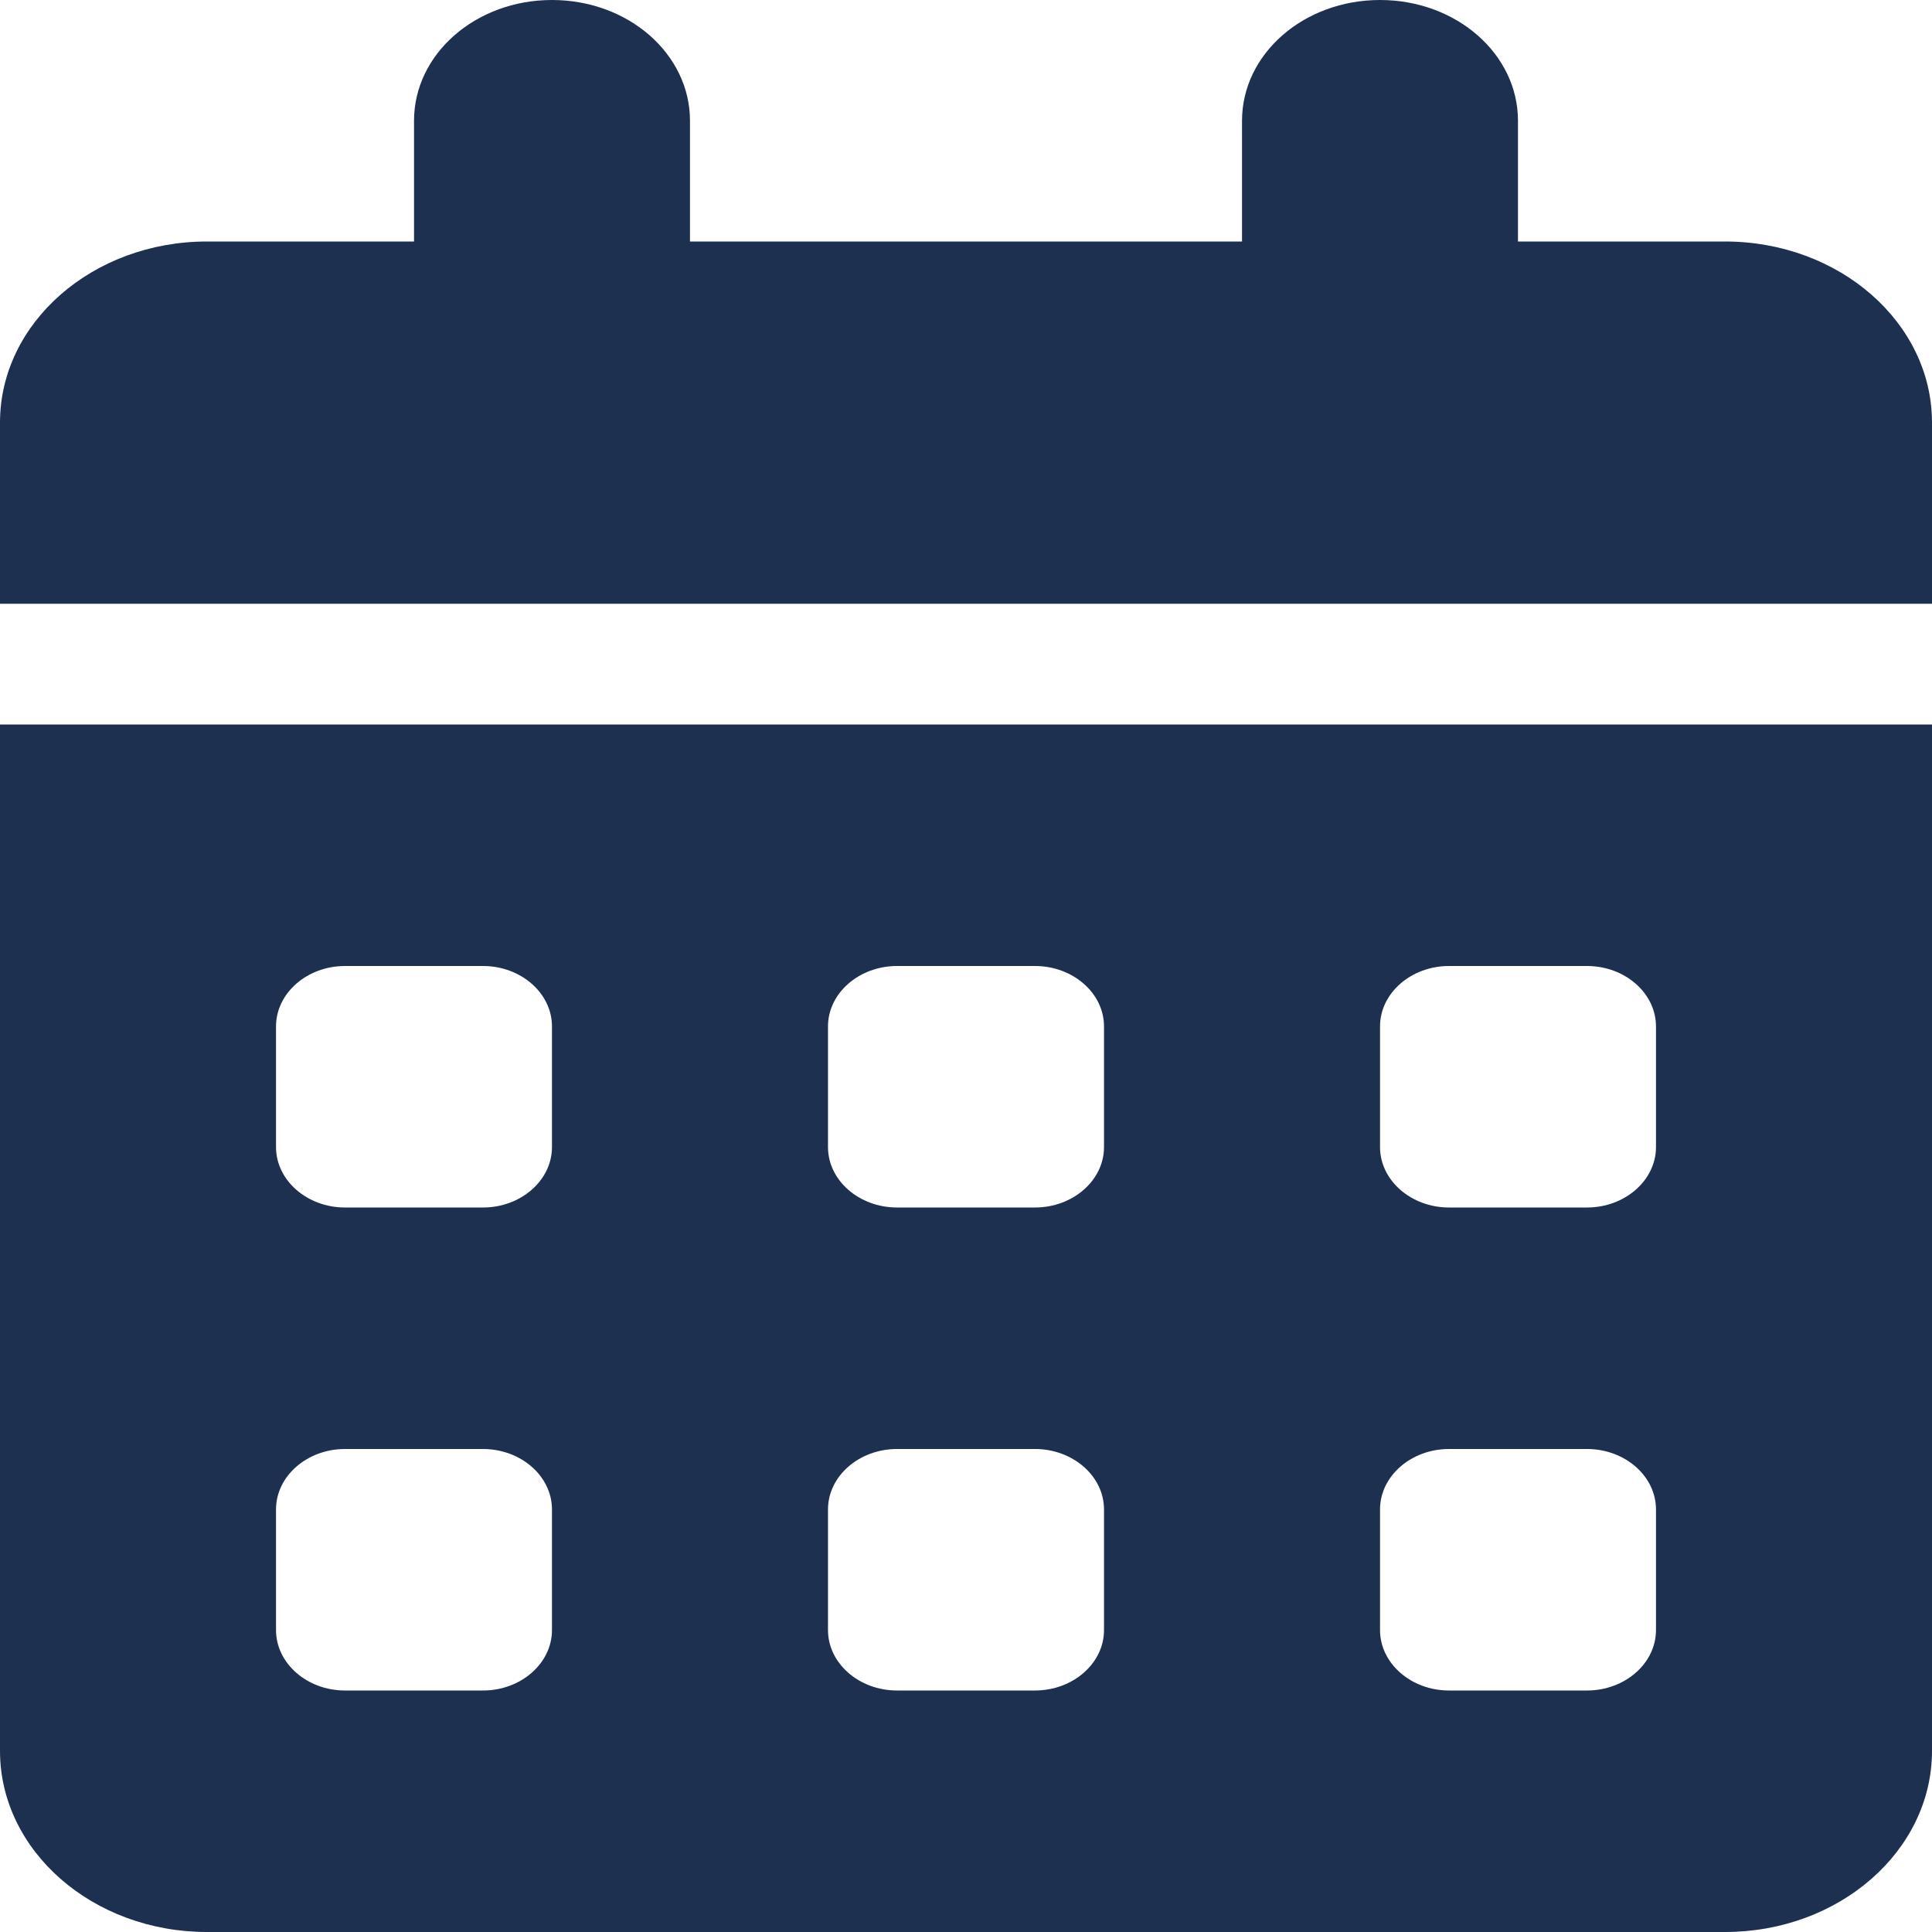 <svg width="30" height="30" viewBox="0 0 30 30" fill="none" xmlns="http://www.w3.org/2000/svg">
<path d="M8.571 0C9.757 0 10.714 0.838 10.714 1.875V3.75H19.286V1.875C19.286 0.838 20.243 0 21.429 0C22.614 0 23.571 0.838 23.571 1.875V3.75H26.786C28.56 3.75 30 5.01 30 6.562V9.375H0V6.562C0 5.01 1.44 3.75 3.214 3.75H6.429V1.875C6.429 0.838 7.386 0 8.571 0ZM0 11.25H30V27.188C30 28.74 28.56 30 26.786 30H3.214C1.44 30 0 28.74 0 27.188V11.25ZM4.286 15.938V17.812C4.286 18.328 4.768 18.75 5.357 18.75H7.5C8.089 18.75 8.571 18.328 8.571 17.812V15.938C8.571 15.422 8.089 15 7.5 15H5.357C4.768 15 4.286 15.422 4.286 15.938ZM12.857 15.938V17.812C12.857 18.328 13.339 18.75 13.929 18.75H16.071C16.661 18.75 17.143 18.328 17.143 17.812V15.938C17.143 15.422 16.661 15 16.071 15H13.929C13.339 15 12.857 15.422 12.857 15.938ZM22.5 15C21.911 15 21.429 15.422 21.429 15.938V17.812C21.429 18.328 21.911 18.75 22.5 18.75H24.643C25.232 18.75 25.714 18.328 25.714 17.812V15.938C25.714 15.422 25.232 15 24.643 15H22.5ZM4.286 23.438V25.312C4.286 25.828 4.768 26.25 5.357 26.25H7.5C8.089 26.25 8.571 25.828 8.571 25.312V23.438C8.571 22.922 8.089 22.5 7.5 22.5H5.357C4.768 22.5 4.286 22.922 4.286 23.438ZM13.929 22.5C13.339 22.5 12.857 22.922 12.857 23.438V25.312C12.857 25.828 13.339 26.25 13.929 26.25H16.071C16.661 26.25 17.143 25.828 17.143 25.312V23.438C17.143 22.922 16.661 22.5 16.071 22.5H13.929ZM21.429 23.438V25.312C21.429 25.828 21.911 26.25 22.5 26.25H24.643C25.232 26.25 25.714 25.828 25.714 25.312V23.438C25.714 22.922 25.232 22.5 24.643 22.5H22.5C21.911 22.5 21.429 22.922 21.429 23.438Z" fill="#1E3050"/>
</svg>
